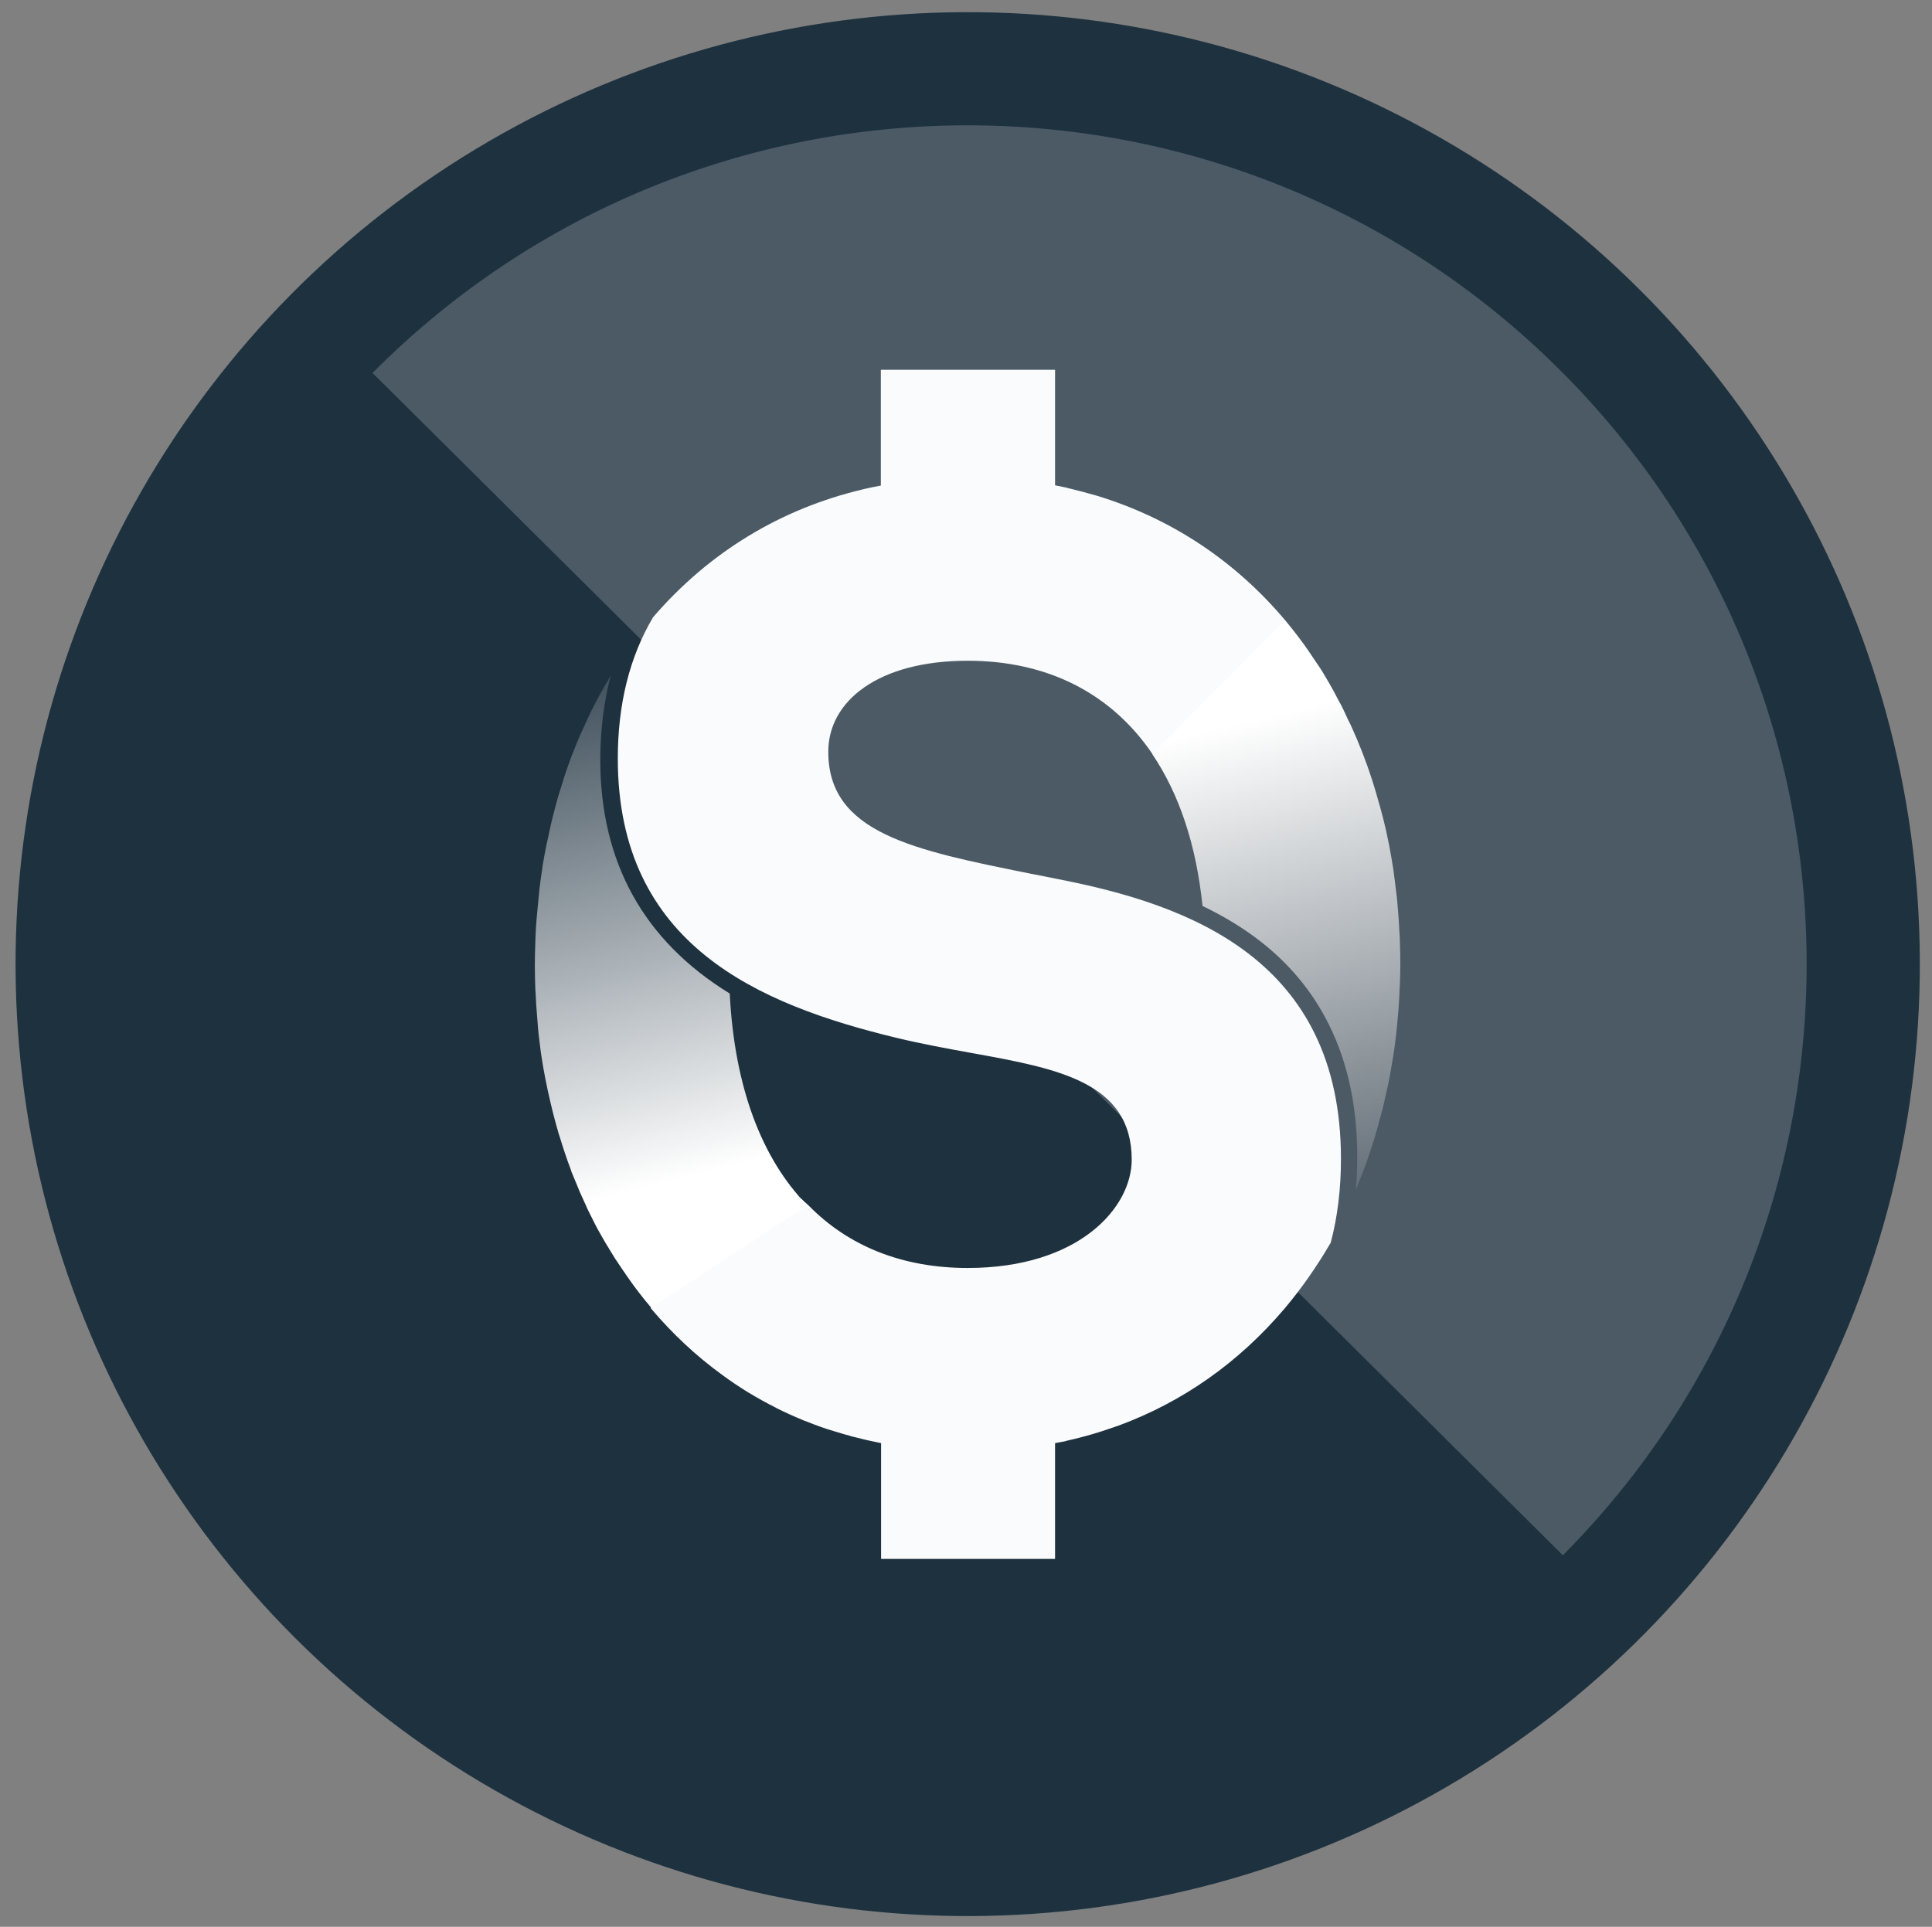 <?xml version="1.0" encoding="utf-8"?>
<!-- Generator: Adobe Illustrator 21.1.0, SVG Export Plug-In . SVG Version: 6.00 Build 0)  -->
<svg version="1.1" id="Layer_1" xmlns="http://www.w3.org/2000/svg" x="0px"
     y="0px"
     viewBox="0 0 794 792" style="enable-background:new 0 0 794 792;" xml:space="preserve">
<rect x="0" y="0" width="794" height="792" fill="#808080" stroke="none"/>
<style type="text/css">
	.st0{fill:#1E313F;}
	.st1{opacity:0.2;fill:#FFFFFF;}
	.st2{fill:#FAFBFC;}
	.st3{fill:url(#SVGID_1_);}
	.st4{fill:url(#SVGID_2_);}
</style>
  <g>
	<g>

			<ellipse transform="matrix(1 -3.351000e-03 3.351000e-03 1 -1.326 1.335)" class="st0" cx="397.7" cy="396.3"
               rx="391.3" ry="391.3"/>
    <path class="st1" d="M642.3,639.3c134.2-135.1,133.5-353.4-1.6-487.6s-353.4-133.5-487.6,1.6L642.3,639.3z"/>
	</g>
    <g>
		<path class="st2" d="M434.5,361.3c-3.8-0.8-7.5-1.5-11.1-2.2c-48.2-9.7-83-16.7-83-50.1c0-20.8,20.5-37.4,57.3-37.4
			c32.7,0,58.9,13.3,75.9,38.3l2.5,0.8l52.3-53.6l-0.2-2.1c-20.9-24.8-47.2-42-77.3-51.2l0,0c-4.1-1.2-8.3-2.3-12.5-3.3
			c-0.1,0-0.2-0.1-0.3-0.1c-1.5-0.3-3-0.6-4.5-0.9V152H362v47.6c-2.3,0.4-4.6,0.9-6.8,1.4c-0.1,0-0.3,0.1-0.4,0.1
			c-33.9,8-63.3,25.8-86.4,52.6c-9.6,16.2-14.5,35.6-14.5,58.1c0,76.7,57.9,101.1,114.5,114.8c10.4,2.5,20.8,4.4,30.7,6.2
			c35.4,6.4,66,11.9,66,43.9c0,19.8-21.8,44.5-67.4,44.5c-26.9,0-49-9-65.3-25.6c-1-1-2.2-1.9-3.1-2.9l-61.7,43l-0.1,2.1
			c8.8,10.4,18.5,19.5,29.1,27.2c3.5,2.6,7.1,5,10.8,7.3c0.1,0,0.1,0.1,0.2,0.1c3.6,2.2,7.4,4.3,11.2,6.2c0.1,0.1,0.2,0.1,0.3,0.2
			c3.8,1.9,7.6,3.6,11.5,5.2c0.2,0.1,0.4,0.1,0.6,0.2c3.9,1.6,7.8,3,11.9,4.2c0.2,0.1,0.5,0.1,0.7,0.2c1.8,0.6,3.7,1.1,5.5,1.6
			c0.2,0.1,0.4,0.1,0.6,0.2c2,0.5,4,1,6.1,1.5c0.3,0.1,0.6,0.1,0.9,0.2c1.7,0.4,3.5,0.7,5.2,1.1v47.6h71.5v-47.6
			c1.3-0.2,2.5-0.5,3.8-0.7c0.2,0,0.5-0.1,0.7-0.2c4.9-1.1,9.8-2.4,14.5-3.9c0,0,0,0,0,0c2.4-0.8,4.7-1.6,7.1-2.4
			c26.3-9.7,49.4-25.9,68.3-48.2c7-8.3,13.3-17.4,18.9-27c2.8-10.6,4.2-22.1,4.2-34.6C551,394.4,488.8,371.8,434.5,361.3z"/>
      <linearGradient id="SVGID_1_" gradientUnits="userSpaceOnUse" x1="281.791" y1="484.097" x2="222.19"
                      y2="245.693">
			<stop offset="5.809295e-04" style="stop-color:#FFFFFF"/>
        <stop offset="1" style="stop-color:#1E313F"/>
		</linearGradient>
      <path class="st3" d="M267.6,537.5c-3.5-4.1-6.8-8.4-9.9-12.9c-1.3-1.8-2.5-3.7-3.8-5.6c-0.3-0.5-0.6-0.9-0.9-1.3
			c-1.1-1.8-2.2-3.6-3.3-5.4c-0.4-0.6-0.7-1.2-1.1-1.8c-1-1.8-2-3.5-3-5.3c-0.4-0.7-0.7-1.4-1.1-2.1c-0.9-1.8-1.8-3.6-2.7-5.4
			c-0.4-0.7-0.7-1.5-1-2.2c-0.8-1.8-1.7-3.7-2.5-5.5c-0.3-0.7-0.6-1.5-0.9-2.2c-0.8-1.9-1.6-3.9-2.4-5.8c-0.2-0.4-0.3-0.8-0.4-1.2
			c-1.7-4.4-3.2-9-4.6-13.6c-0.1-0.4-0.3-0.8-0.4-1.2c-0.5-1.6-0.9-3.3-1.4-5c-0.3-1.3-0.7-2.5-1-3.8c-0.4-1.5-0.7-3.1-1.1-4.6
			c-0.3-1.5-0.7-2.9-1-4.4c-0.3-1.5-0.6-3-0.9-4.4c-0.3-1.6-0.6-3.2-0.9-4.8c-0.2-1.4-0.5-2.9-0.7-4.3c-0.3-1.7-0.5-3.4-0.7-5.1
			c-0.2-1.4-0.3-2.7-0.5-4.1c-0.2-1.8-0.4-3.7-0.5-5.6c-0.1-1.3-0.2-2.6-0.3-3.8c-0.2-2.1-0.3-4.2-0.4-6.4c-0.1-1.1-0.1-2.1-0.2-3.2
			c-0.1-3.2-0.2-6.4-0.2-9.7c0-3.2,0.1-6.3,0.2-9.4c0-1,0.1-1.9,0.1-2.9c0.1-2.2,0.2-4.3,0.4-6.5c0.1-1.1,0.2-2.2,0.3-3.3
			c0.2-2.1,0.4-4.1,0.6-6.2c0.1-1,0.2-2.1,0.3-3.1c0.3-2.5,0.6-4.9,1-7.3c0.1-0.6,0.2-1.1,0.2-1.7c0.5-2.9,1-5.9,1.6-8.8
			c0.2-0.9,0.4-1.8,0.6-2.7c0.4-2,0.9-4,1.3-6c0.3-1.1,0.5-2.2,0.8-3.3c0.5-1.8,0.9-3.6,1.4-5.4c0.3-1.1,0.6-2.2,0.9-3.2
			c0.6-1.9,1.2-3.8,1.8-5.7c0.3-0.9,0.5-1.8,0.8-2.6c0.9-2.7,1.8-5.3,2.8-7.9c0.3-0.8,0.7-1.7,1-2.5c0.7-1.8,1.4-3.6,2.2-5.4
			c0.5-1.1,0.9-2.1,1.4-3.1c0.7-1.5,1.4-3.1,2.1-4.6c0.5-1.1,1-2.1,1.5-3.2c0.8-1.6,1.6-3.1,2.4-4.6c0.5-0.9,1-1.9,1.5-2.8
			c1.3-2.3,2.6-4.6,4-6.9c-2.8,10.7-4.3,22.3-4.3,34.6c0,42.2,17.9,74.4,53.2,96.1c1.9,38.1,13,67.8,31.9,87.1L267.6,537.5z"/>
      <linearGradient id="SVGID_2_" gradientUnits="userSpaceOnUse" x1="514.419" y1="296.094" x2="568.06"
                      y2="517.809">
			<stop offset="5.809295e-04" style="stop-color:#FFFFFF"/>
        <stop offset="0.997" style="stop-color:#4E5A64"/>
		</linearGradient>
      <path class="st4" d="M473.5,309.9c11.1,16.4,18.1,37.3,20.7,62.5c9,4.3,17.1,9.3,24,14.7c26.2,20.5,39.6,50.3,39.6,88.4
			c0,4.6-0.2,9.2-0.6,13.6c0-0.1,0.1-0.2,0.1-0.3c1.3-3.1,2.5-6.2,3.7-9.3c0.3-0.9,0.6-1.7,0.9-2.6c0.8-2.3,1.6-4.6,2.3-6.9
			c0.3-1.1,0.7-2.2,1-3.3c0.4-1.4,0.8-2.8,1.2-4.2c0.5-1.8,1-3.7,1.5-5.5c0.4-1.4,0.7-2.8,1-4.2c0.4-1.6,0.7-3.2,1.1-4.8
			c0.2-1.1,0.5-2.1,0.7-3.2c0.5-2.4,0.9-4.8,1.3-7.3c0.2-1,0.3-1.9,0.5-2.9c0.4-2.6,0.8-5.2,1.1-7.9c0.1-0.6,0.1-1.1,0.2-1.7
			c0.3-2.5,0.5-5,0.7-7.4c0.1-0.7,0.1-1.3,0.2-2c0.2-2.9,0.4-5.7,0.5-8.6c0-0.6,0-1.2,0.1-1.9c0.1-3,0.2-6.1,0.2-9.1
			c0-3.3-0.1-6.6-0.2-9.9c0-1.1-0.1-2.1-0.2-3.2c-0.1-2.2-0.2-4.4-0.4-6.6c-0.1-1.3-0.2-2.6-0.3-3.8c-0.2-1.9-0.3-3.9-0.6-5.8
			c-0.2-1.4-0.3-2.7-0.5-4.1c-0.2-1.8-0.5-3.6-0.7-5.4c-0.2-1.4-0.5-2.8-0.7-4.2c-0.3-1.7-0.6-3.4-0.9-5.1c-0.3-1.4-0.6-2.9-0.9-4.3
			c-0.3-1.6-0.7-3.3-1.1-4.9c-0.3-1.4-0.7-2.9-1.1-4.3c-0.4-1.6-0.8-3.2-1.3-4.7c-0.4-1.4-0.8-2.9-1.2-4.3c-0.5-1.5-0.9-3-1.4-4.5
			c-0.5-1.4-0.9-2.8-1.4-4.2c-0.5-1.5-1-2.9-1.6-4.4c-0.5-1.4-1-2.8-1.6-4.2c-0.6-1.4-1.1-2.8-1.7-4.2c-0.6-1.4-1.2-2.8-1.8-4.1
			c-0.6-1.4-1.2-2.7-1.9-4c-0.6-1.4-1.3-2.7-1.9-4.1c-0.6-1.3-1.3-2.6-2-3.8c-0.7-1.3-1.4-2.7-2.1-4c-0.7-1.2-1.4-2.5-2.1-3.7
			c-0.8-1.3-1.5-2.6-2.3-3.9c-0.7-1.2-1.5-2.3-2.3-3.5c-2.4-3.6-4.8-7.2-7.4-10.6l0,0c-1.8-2.4-3.7-4.8-5.7-7.2L473.5,309.9z"/>
	</g>
</g>
</svg>
